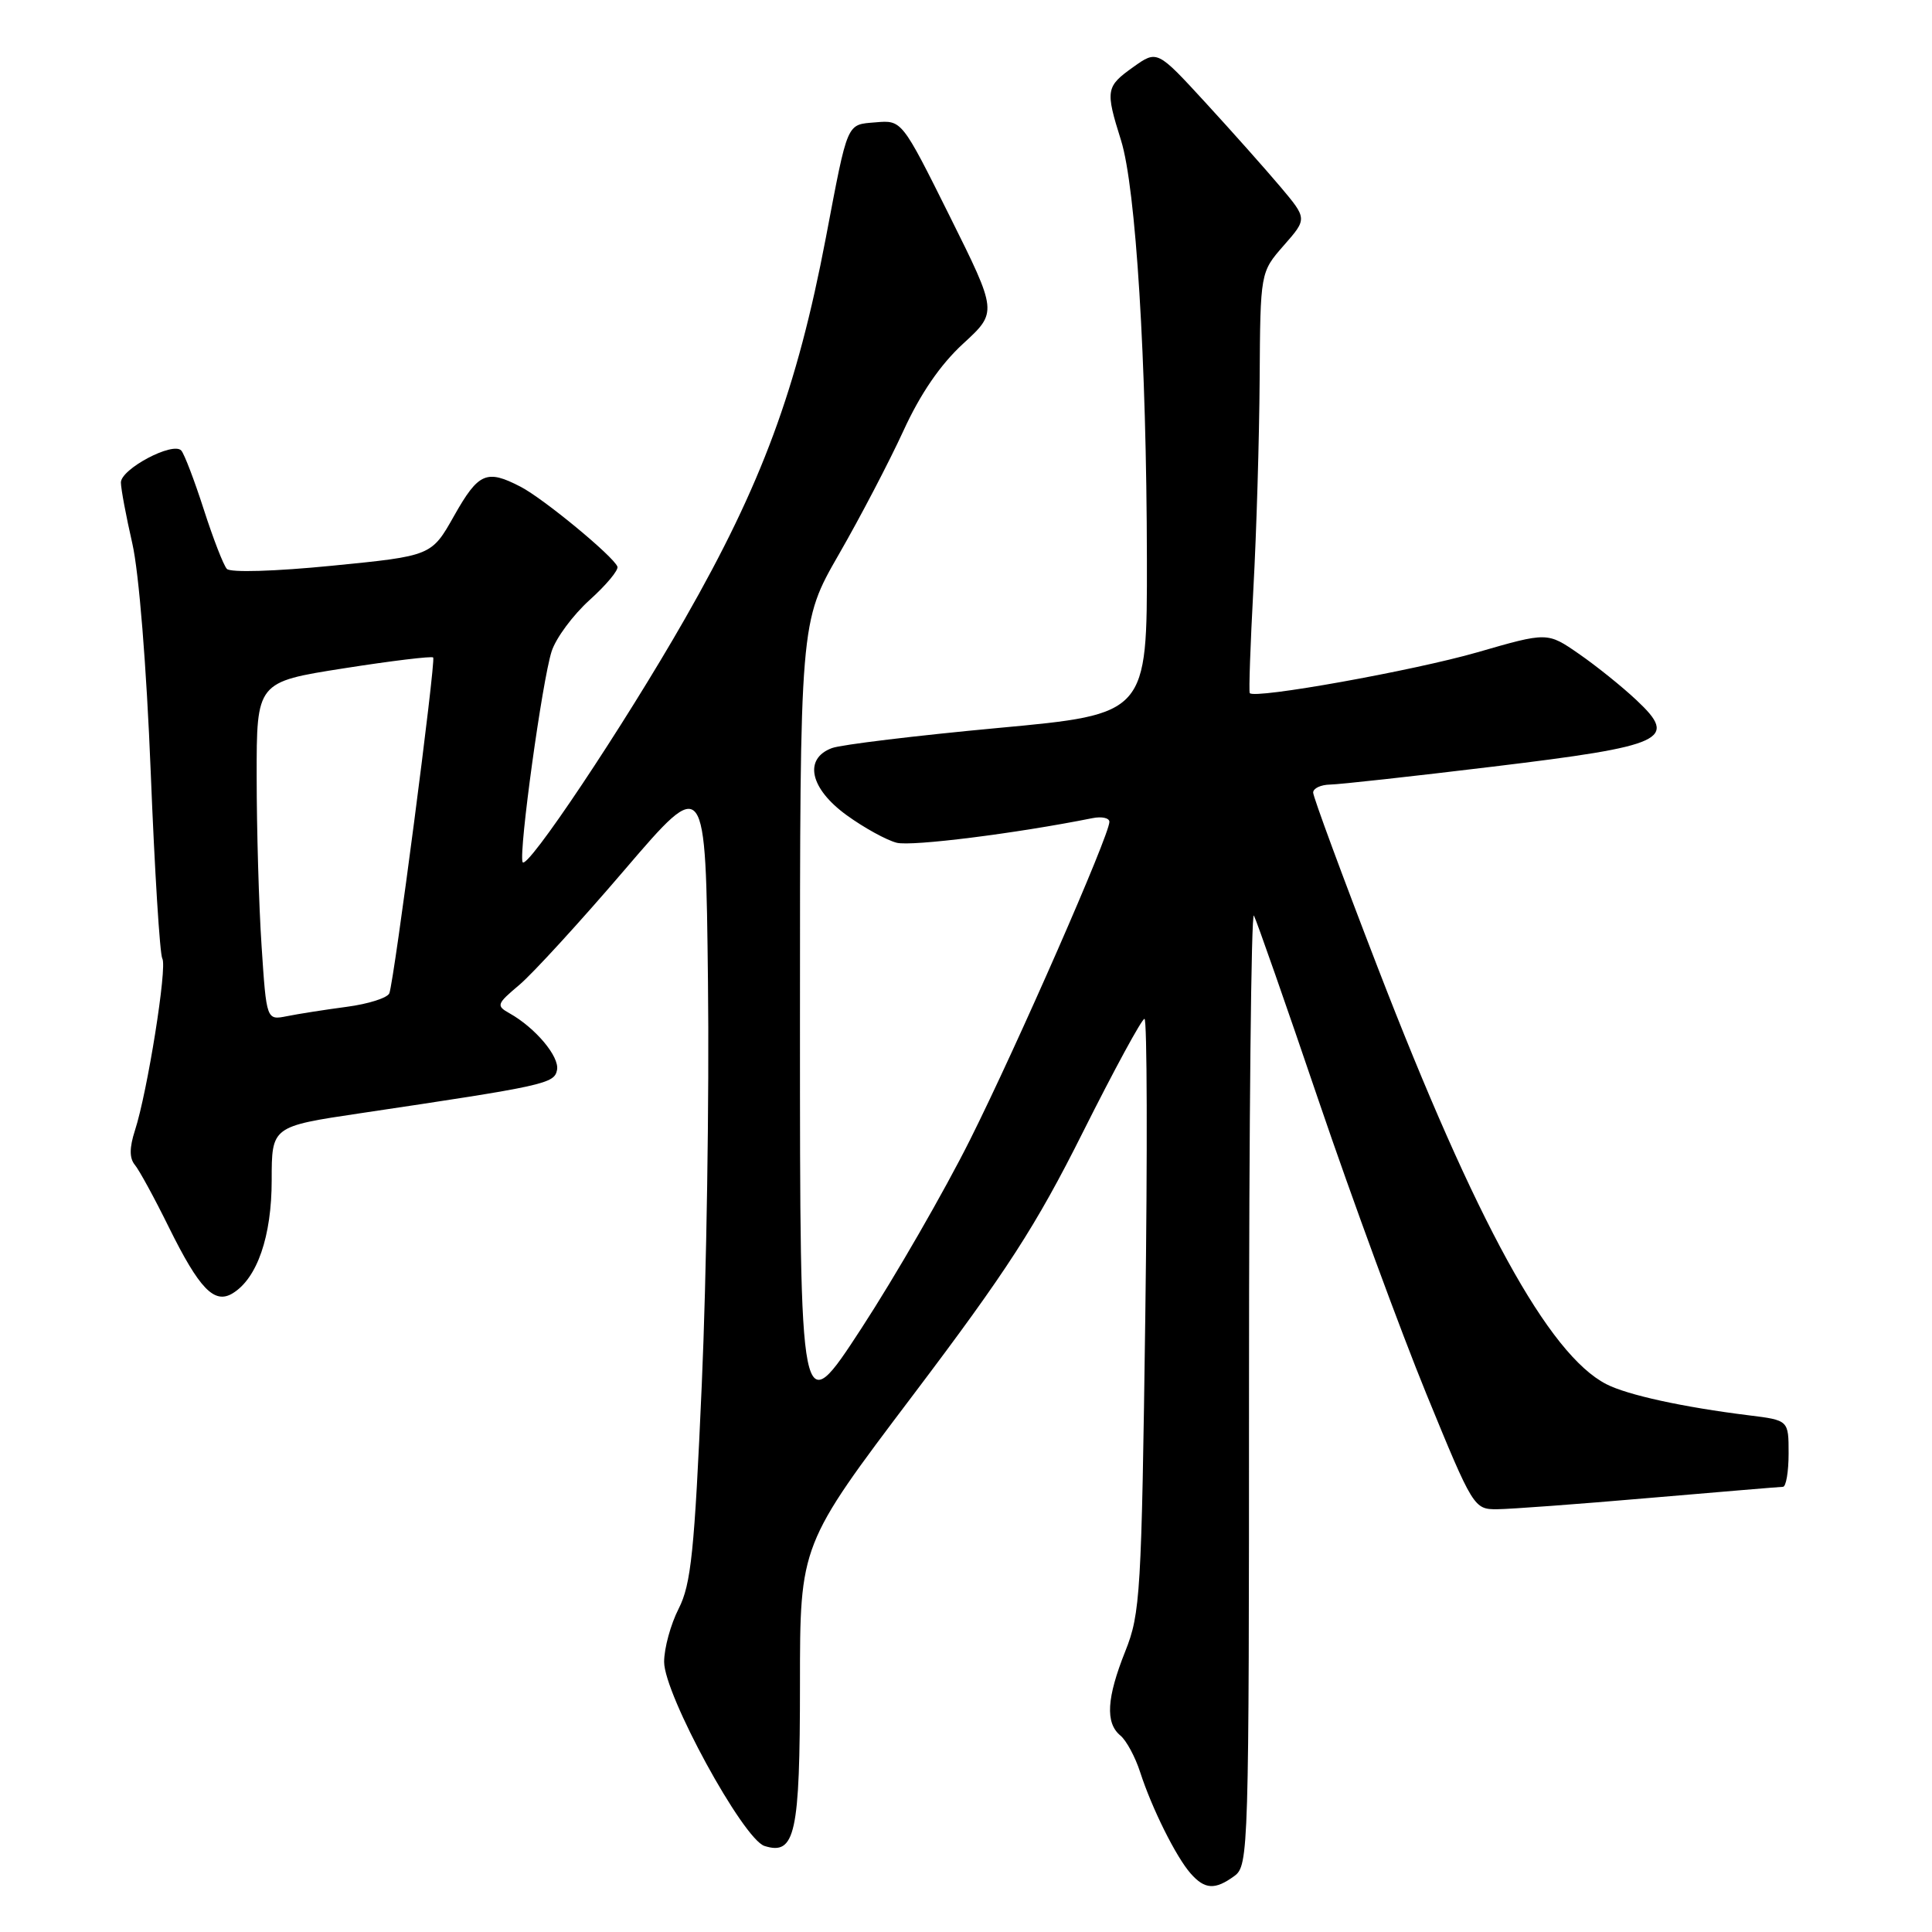 <?xml version="1.0" encoding="UTF-8" standalone="no"?>
<!DOCTYPE svg PUBLIC "-//W3C//DTD SVG 1.1//EN" "http://www.w3.org/Graphics/SVG/1.1/DTD/svg11.dtd" >
<svg xmlns="http://www.w3.org/2000/svg" xmlns:xlink="http://www.w3.org/1999/xlink" version="1.1" viewBox="0 0 256 256">
 <g >
 <path fill="currentColor"
d=" M 163.56 248.58 C 165.45 247.20 165.50 245.36 165.50 183.65 C 165.50 148.72 165.79 120.67 166.15 121.32 C 166.50 121.97 170.39 133.07 174.78 146.00 C 179.18 158.93 185.59 176.36 189.02 184.75 C 195.20 199.83 195.31 200.00 198.39 199.98 C 200.10 199.97 209.15 199.30 218.50 198.49 C 227.85 197.69 235.84 197.02 236.25 197.01 C 236.66 197.01 237.00 195.02 237.00 192.59 C 237.00 188.19 237.00 188.19 231.75 187.54 C 223.03 186.46 215.65 184.85 212.85 183.41 C 205.21 179.49 195.58 161.93 182.56 128.21 C 177.85 116.02 174.00 105.58 174.00 105.02 C 174.00 104.46 175.01 103.98 176.25 103.96 C 177.49 103.94 187.20 102.87 197.84 101.58 C 220.68 98.82 222.42 98.01 216.86 92.79 C 214.94 90.98 211.49 88.21 209.20 86.63 C 205.04 83.75 205.04 83.75 195.77 86.43 C 187.30 88.87 166.20 92.66 165.60 91.84 C 165.46 91.65 165.68 85.42 166.08 78.00 C 166.49 70.58 166.86 58.10 166.91 50.28 C 167.00 36.07 167.00 36.07 170.11 32.52 C 173.22 28.98 173.22 28.98 169.65 24.74 C 167.68 22.41 163.21 17.38 159.70 13.56 C 153.33 6.63 153.33 6.63 150.17 8.88 C 146.53 11.47 146.45 11.94 148.54 18.59 C 150.51 24.87 151.93 47.84 151.97 74.06 C 152.00 94.63 152.00 94.63 132.25 96.46 C 121.39 97.47 111.49 98.67 110.25 99.12 C 106.45 100.52 107.31 104.49 112.19 108.02 C 114.49 109.69 117.48 111.33 118.82 111.67 C 120.81 112.17 134.62 110.44 144.75 108.41 C 145.99 108.16 147.00 108.38 147.00 108.90 C 147.00 110.67 134.79 138.52 128.55 151.00 C 125.11 157.88 118.63 169.12 114.15 176.00 C 106.00 188.50 106.00 188.50 106.00 135.46 C 106.00 82.42 106.00 82.42 111.15 73.46 C 113.99 68.53 117.83 61.17 119.70 57.10 C 121.95 52.18 124.60 48.31 127.63 45.53 C 132.17 41.36 132.17 41.36 125.84 28.64 C 119.50 15.91 119.50 15.91 116.03 16.21 C 112.13 16.54 112.39 15.94 109.43 31.50 C 105.61 51.54 100.94 64.18 90.75 82.00 C 82.67 96.15 69.69 115.58 69.24 114.22 C 68.74 112.71 71.84 90.25 73.09 86.32 C 73.65 84.56 75.92 81.50 78.12 79.51 C 80.33 77.52 81.99 75.53 81.81 75.08 C 81.28 73.71 72.00 66.05 68.97 64.49 C 64.48 62.16 63.40 62.63 60.18 68.33 C 57.18 73.66 57.18 73.66 44.02 74.96 C 36.45 75.71 30.52 75.89 30.06 75.38 C 29.61 74.90 28.24 71.35 27.00 67.50 C 25.76 63.65 24.42 60.14 24.02 59.70 C 22.92 58.48 16.00 62.15 16.02 63.94 C 16.03 64.80 16.71 68.42 17.53 72.00 C 18.41 75.83 19.41 88.28 19.97 102.27 C 20.49 115.35 21.18 126.48 21.51 127.02 C 22.18 128.10 19.54 144.68 17.88 149.79 C 17.14 152.08 17.14 153.46 17.86 154.34 C 18.44 155.03 20.47 158.75 22.37 162.61 C 26.42 170.80 28.40 172.85 30.83 171.37 C 34.08 169.39 36.00 163.82 36.00 156.38 C 36.00 149.26 36.00 149.26 47.75 147.51 C 72.26 143.86 73.46 143.60 73.81 141.77 C 74.15 140.01 70.94 136.19 67.52 134.27 C 65.72 133.26 65.80 133.04 68.83 130.49 C 70.59 129.00 76.87 122.15 82.77 115.25 C 93.50 102.72 93.50 102.72 93.81 130.11 C 93.99 145.17 93.62 169.17 92.99 183.44 C 92.02 205.60 91.57 209.92 89.93 213.15 C 88.87 215.22 88.00 218.40 88.00 220.21 C 88.01 224.54 98.46 243.69 101.30 244.60 C 105.37 245.89 106.00 243.01 106.00 223.15 C 106.00 204.68 106.00 204.68 120.98 184.86 C 133.42 168.40 137.25 162.48 143.49 150.02 C 147.63 141.76 151.30 135.00 151.65 135.00 C 152.00 135.00 152.05 152.66 151.76 174.25 C 151.26 211.19 151.10 213.81 149.11 218.79 C 146.64 224.98 146.44 228.29 148.45 229.96 C 149.25 230.62 150.43 232.81 151.08 234.83 C 152.63 239.62 155.83 246.05 157.77 248.25 C 159.64 250.37 161.00 250.45 163.56 248.58 Z  M 34.66 125.34 C 34.30 119.93 34.01 109.85 34.01 102.93 C 34.00 90.37 34.00 90.37 45.54 88.56 C 51.89 87.56 57.23 86.92 57.40 87.12 C 57.77 87.55 52.24 129.91 51.59 131.61 C 51.36 132.22 48.82 133.03 45.94 133.41 C 43.07 133.79 39.50 134.35 38.02 134.65 C 35.31 135.19 35.31 135.19 34.66 125.34 Z "/>
</g>
</svg>